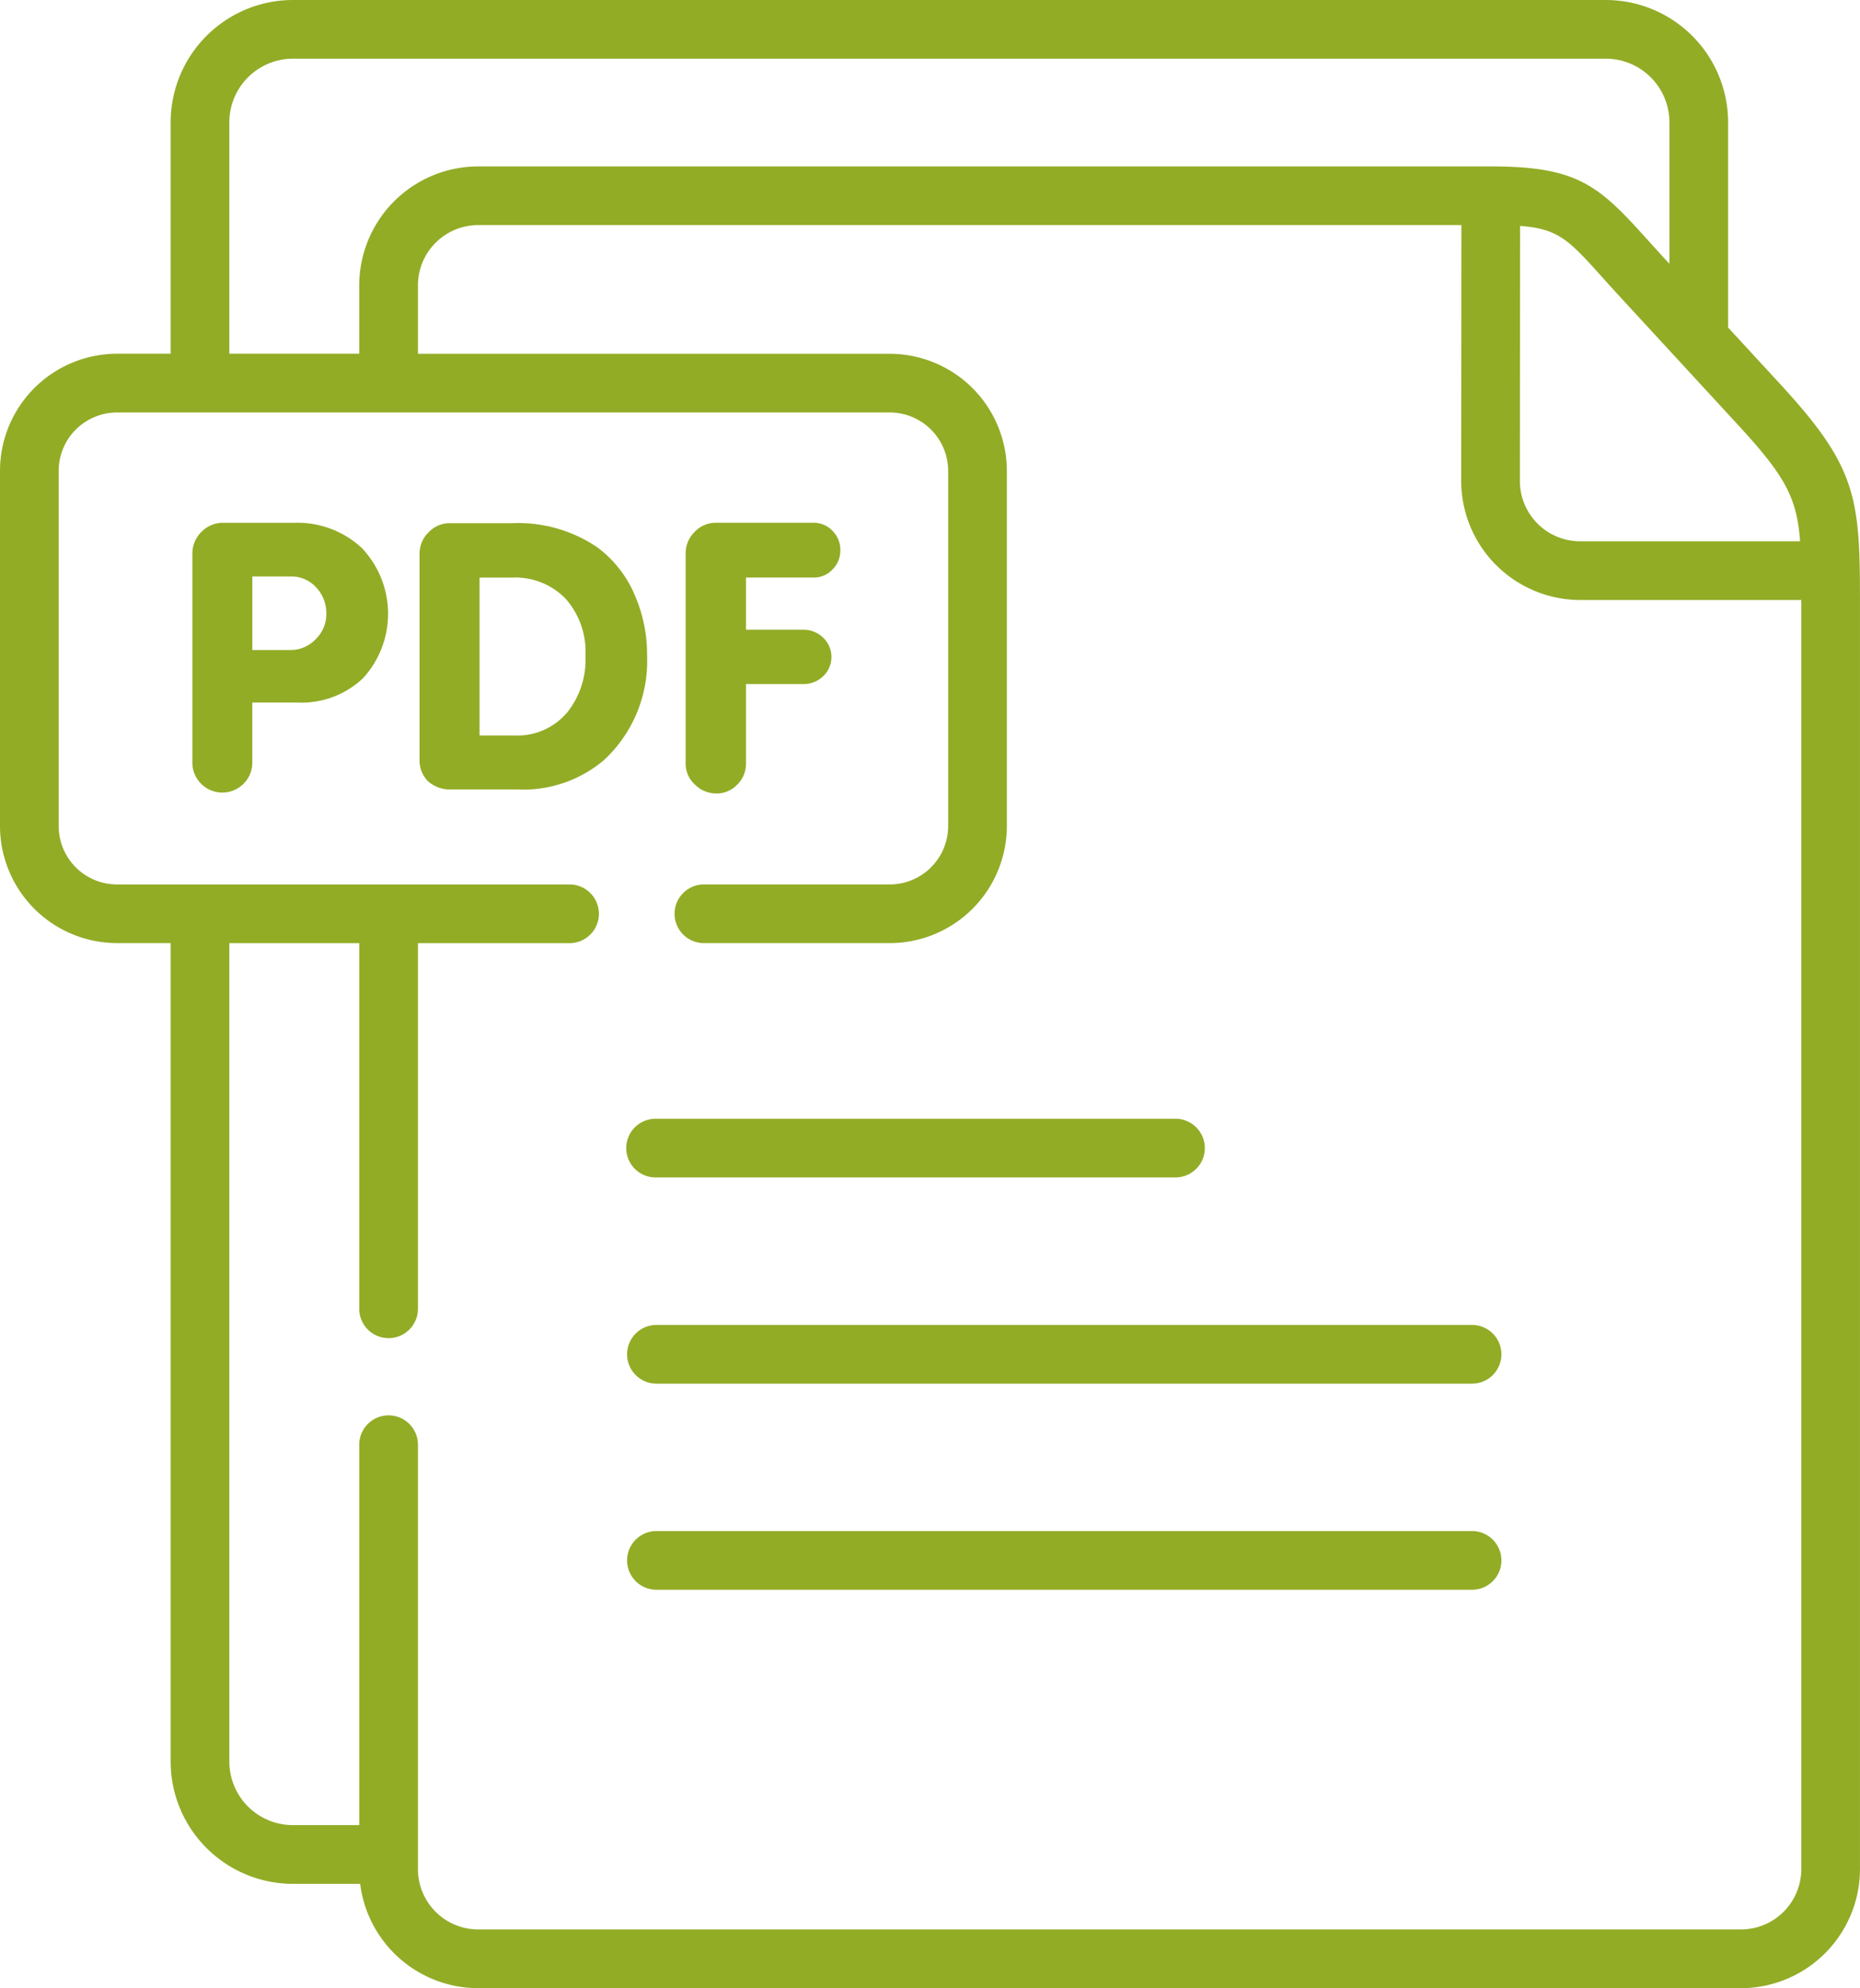 <?xml version="1.0" encoding="utf-8"?>
<svg xmlns="http://www.w3.org/2000/svg" width="93.601" height="100.048" fill="#92ac26" viewBox="0 0 93.601 100.048"><g transform="translate(0 0)"><path d="M203.825,394.293H162.781a1.477,1.477,0,0,0,0,2.953h41.044a1.477,1.477,0,1,0,0-2.953Zm0,0" transform="translate(-129.785 -317.246)" /><path d="M203.825,341.215H162.781a1.477,1.477,0,0,0,0,2.953h41.044a1.477,1.477,0,1,0,0-2.953Zm0,0" transform="translate(-129.785 -274.54)" /><path d="M161.3,289.582a1.476,1.476,0,0,0,1.476,1.477H188.9a1.477,1.477,0,1,0,0-2.953H162.781A1.476,1.476,0,0,0,161.3,289.582Zm0,0" transform="translate(-129.785 -231.808)" /><path d="M89.625,19.371l-2.662-2.89V6.145A6.161,6.161,0,0,0,80.8,0H14.751A6.161,6.161,0,0,0,8.588,6.145V17.8h-2.7A5.9,5.9,0,0,0,0,23.694V41.57a5.9,5.9,0,0,0,5.887,5.89h2.7V88.652A6.161,6.161,0,0,0,14.751,94.8h3.374a5.993,5.993,0,0,0,5.94,5.25H87.609A6,6,0,0,0,93.6,94.063V30.279c0-5.22-.157-6.757-3.975-10.908Zm.961,7.869H79.524a3.038,3.038,0,0,1-3.039-3.03l.01-12.841c1.942.144,2.46.718,4.162,2.611.282.314.591.656.934,1.029l2.823,3.064.031.033,3.007,3.265c2.345,2.549,2.968,3.62,3.134,5.869ZM11.541,6.145a3.205,3.205,0,0,1,3.21-3.192H80.8a3.205,3.205,0,0,1,3.21,3.192v7.13l-.246-.267c-.335-.363-.634-.7-.909-1-2.427-2.7-3.488-3.633-7.833-3.633H24.065a5.992,5.992,0,0,0-5.987,5.984V17.8H11.541ZM90.647,94.063a3.039,3.039,0,0,1-3.039,3.031H24.065a3.036,3.036,0,0,1-3.033-3.031v-21.4a1.477,1.477,0,0,0-2.953,0V91.844H14.751a3.2,3.2,0,0,1-3.21-3.191V47.461h6.538V65.9a1.477,1.477,0,0,0,2.953,0V47.461H28.7a1.477,1.477,0,0,0,0-2.953H5.887A2.939,2.939,0,0,1,2.953,41.57V23.694a2.939,2.939,0,0,1,2.934-2.937H44.775a2.942,2.942,0,0,1,2.939,2.937V41.57a2.942,2.942,0,0,1-2.939,2.937H35.462a1.477,1.477,0,1,0,0,2.953h9.313a5.9,5.9,0,0,0,5.893-5.89V23.694a5.9,5.9,0,0,0-5.893-5.89H21.032V14.358a3.036,3.036,0,0,1,3.033-3.031H73.542l-.01,12.883a6,6,0,0,0,5.992,5.984H90.647V94.063Zm0,0" /><path d="M54.647,134.637H51.11a1.506,1.506,0,0,0-1.108.456,1.528,1.528,0,0,0-.456,1.125v10.457a1.492,1.492,0,0,0,.447,1.1,1.508,1.508,0,0,0,2.569-1.06v-3.033h2.271a4.5,4.5,0,0,0,3.313-1.237,4.807,4.807,0,0,0-.074-6.541,4.751,4.751,0,0,0-3.426-1.266Zm1.1,5.861a1.732,1.732,0,0,1-1.266.54H52.563v-3.7H54.5a1.674,1.674,0,0,1,1.275.549,1.882,1.882,0,0,1,.511,1.33A1.751,1.751,0,0,1,55.746,140.5Zm0,0" transform="translate(-39.865 -108.328)" /><path d="M118.854,138.26A5.821,5.821,0,0,0,117,135.943a7.085,7.085,0,0,0-4.281-1.209h-3.109a1.463,1.463,0,0,0-1.1.465,1.489,1.489,0,0,0-.447,1.061v10.364a1.486,1.486,0,0,0,.428,1.1,1.656,1.656,0,0,0,1.136.409h3.351a6.278,6.278,0,0,0,4.356-1.47,6.792,6.792,0,0,0,2.178-5.265,7.44,7.44,0,0,0-.661-3.136Zm-3.416,6.057a3.257,3.257,0,0,1-2.569,1.1h-1.787v-7.945h1.62a3.536,3.536,0,0,1,2.709,1.061,4.018,4.018,0,0,1,1,2.865,4.258,4.258,0,0,1-.968,2.921Zm0,0" transform="translate(-86.949 -108.406)" /><path d="M178.116,148.261a1.442,1.442,0,0,0,1.07-.447,1.464,1.464,0,0,0,.437-1.06v-4h2.867a1.4,1.4,0,0,0,1.024-.4,1.336,1.336,0,0,0-.009-1.935,1.417,1.417,0,0,0-1.014-.4h-2.867v-2.624h3.388a1.283,1.283,0,0,0,.968-.409,1.33,1.33,0,0,0,.391-.949,1.349,1.349,0,0,0-.4-1,1.307,1.307,0,0,0-.959-.4h-4.878a1.464,1.464,0,0,0-1.1.465,1.513,1.513,0,0,0-.447,1.079v10.569a1.419,1.419,0,0,0,.466,1.061,1.492,1.492,0,0,0,1.061.447Zm0,0" transform="translate(-142.083 -108.331)" /></g></svg>